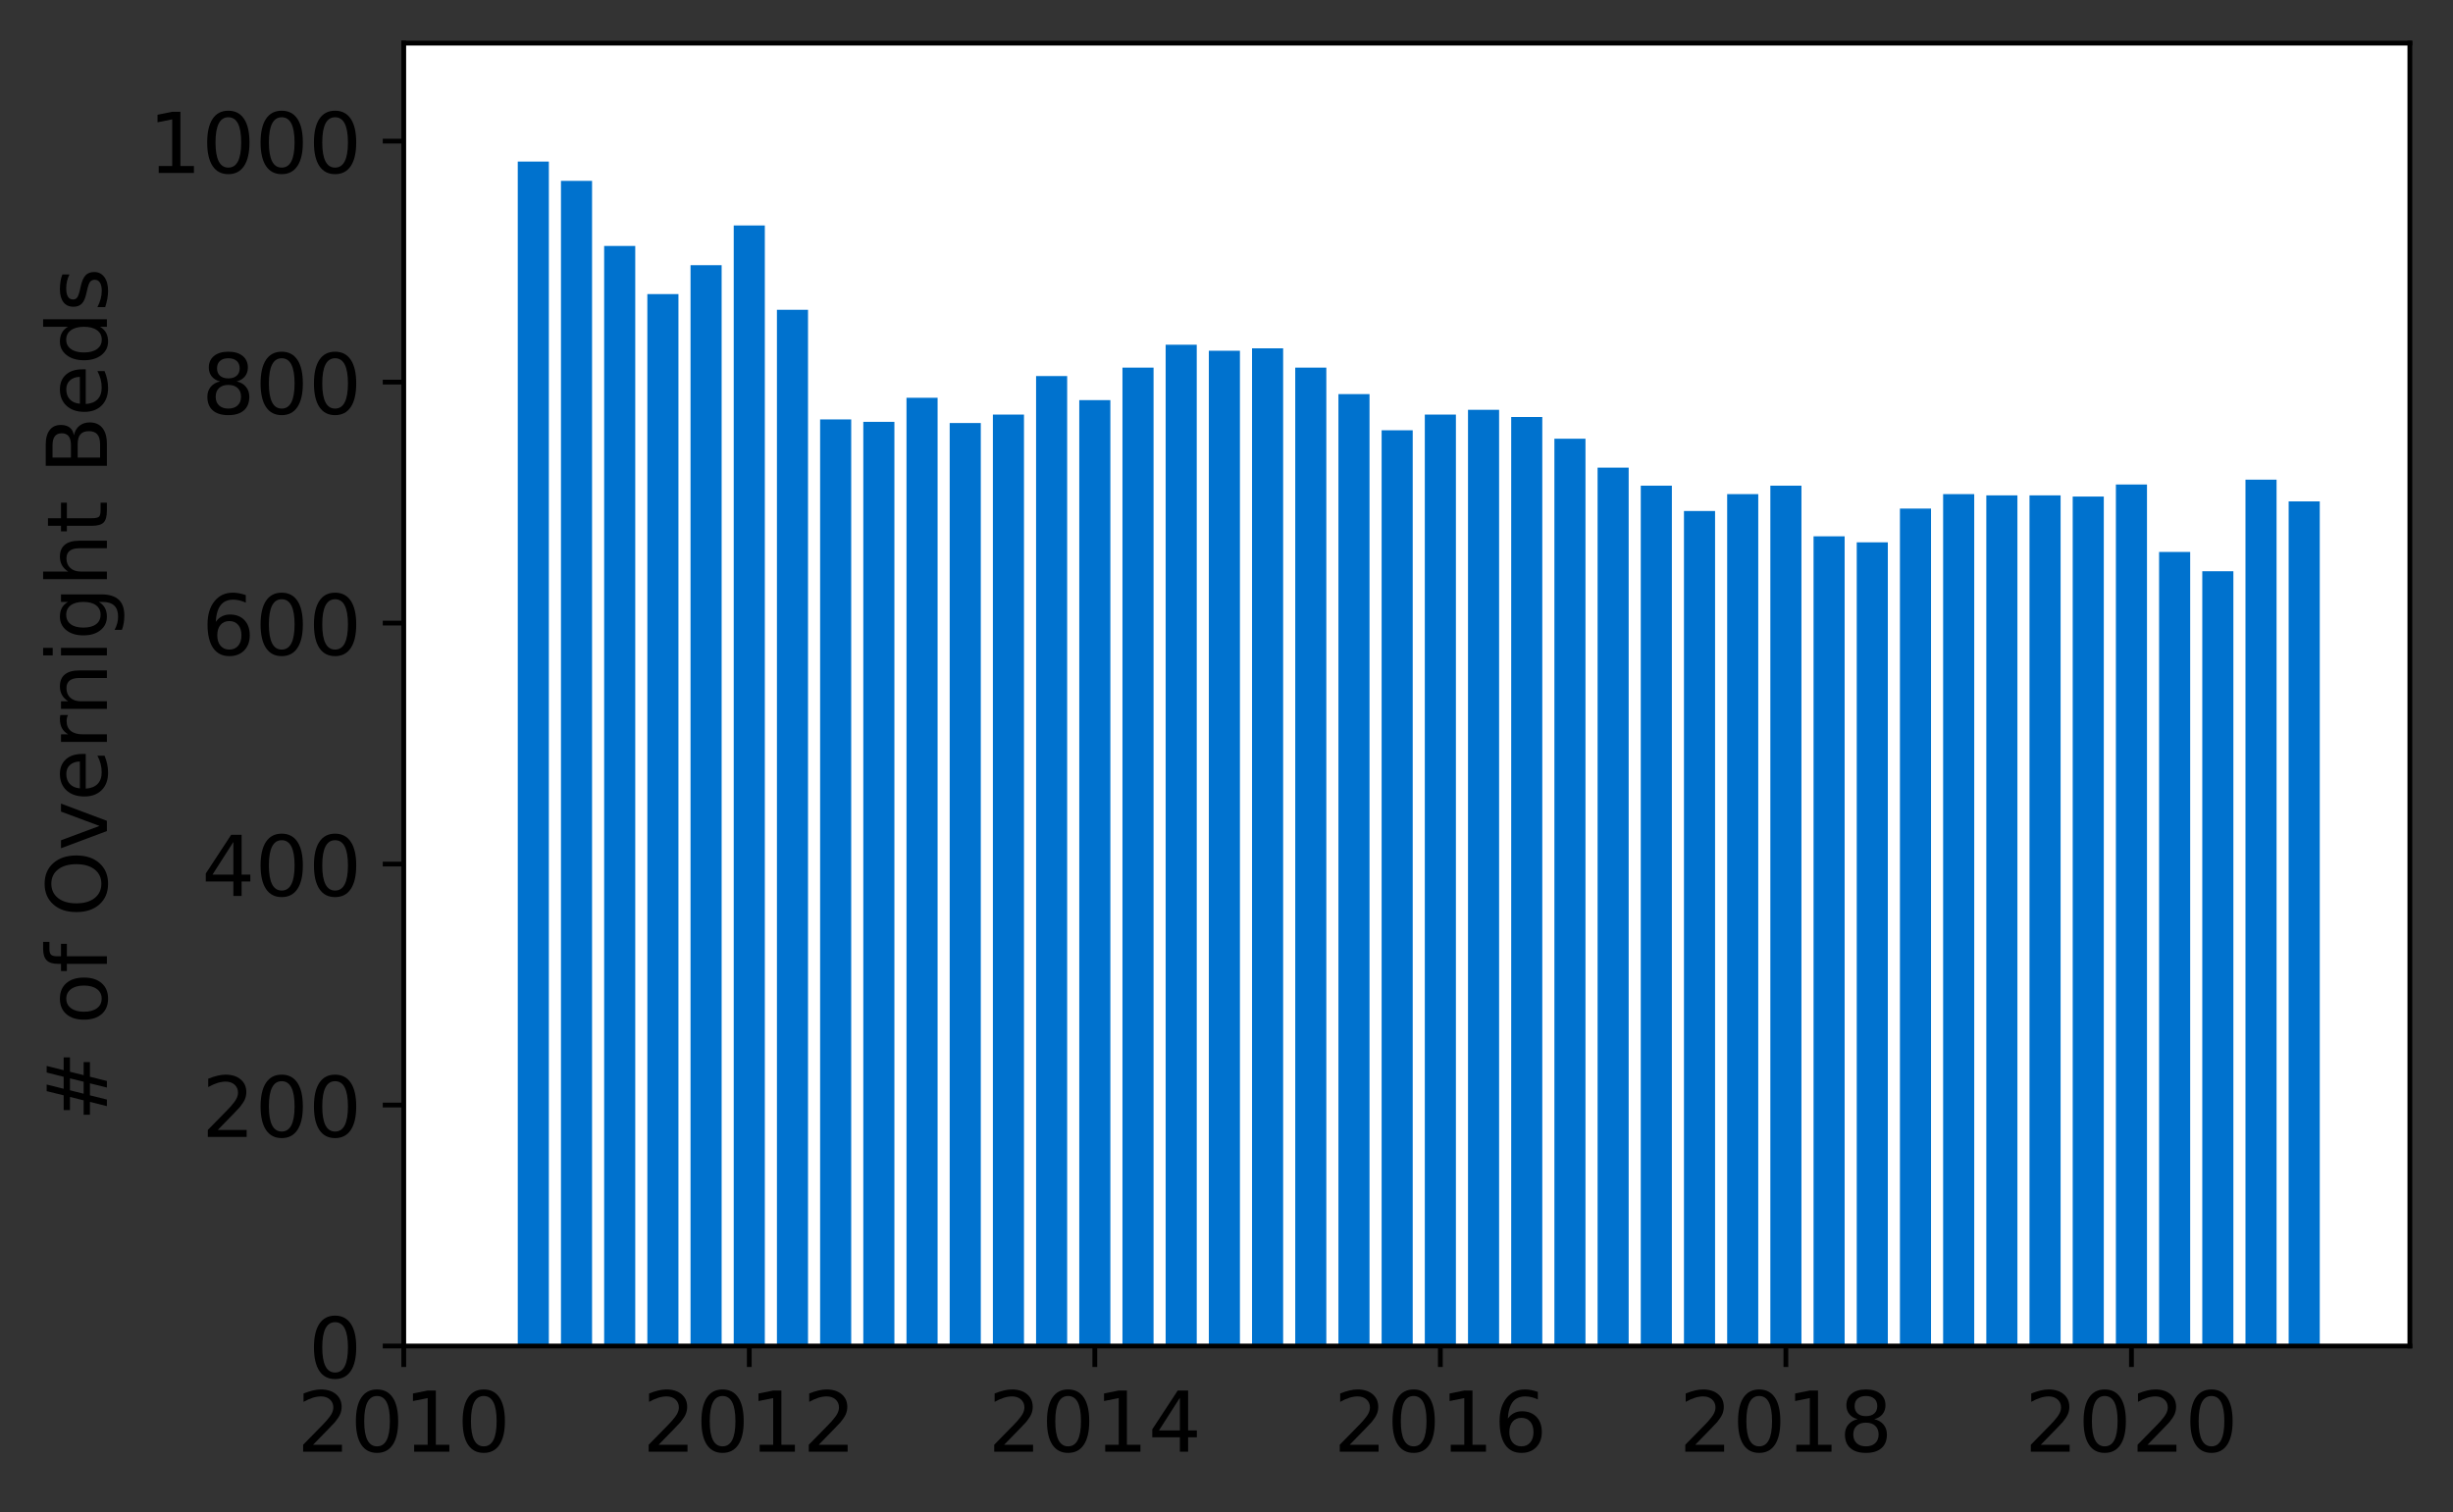 <?xml version="1.0" encoding="utf-8" standalone="no"?>
<!DOCTYPE svg PUBLIC "-//W3C//DTD SVG 1.1//EN"
  "http://www.w3.org/Graphics/SVG/1.1/DTD/svg11.dtd">
<!-- Created with matplotlib (https://matplotlib.org/) -->
<svg height="252.389pt" version="1.1" viewBox="0 0 409.379 252.389" width="409.379pt" xmlns="http://www.w3.org/2000/svg" xmlns:xlink="http://www.w3.org/1999/xlink">
 <rect x="0" y="0" width="409.379" height="252.389" fill="#333333" stroke="none"/>
 <defs>
  <style type="text/css">*{stroke-linecap:butt;stroke-linejoin:round;}</style>
 </defs>
 <g id="figure_1">
  <g id="patch_1">
   <path d="M 0 252.389 
L 409.379 252.389 
L 409.379 0 
L 0 0 
z
" style="fill:none;"/>
  </g>
  <g id="axes_1">
   <g id="patch_2">
    <path d="M 67.379 224.64 
L 402.179 224.64 
L 402.179 7.2 
L 67.379 7.2 
z
" style="fill:#ffffff;"/>
   </g>
   <g id="patch_3">
    <path clip-path="url(#p0da96604fa)" d="M 381.953 224.64 
L 387.143 224.64 
L 387.143 83.675 
L 381.953 83.675 
z
" style="fill:#0072ce;"/>
   </g>
   <g id="patch_4">
    <path clip-path="url(#p0da96604fa)" d="M 374.744 224.64 
L 379.934 224.64 
L 379.934 80.055 
L 374.744 80.055 
z
" style="fill:#0072ce;"/>
   </g>
   <g id="patch_5">
    <path clip-path="url(#p0da96604fa)" d="M 367.536 224.64 
L 372.726 224.64 
L 372.726 95.338 
L 367.536 95.338 
z
" style="fill:#0072ce;"/>
   </g>
   <g id="patch_6">
    <path clip-path="url(#p0da96604fa)" d="M 360.328 224.64 
L 365.518 224.64 
L 365.518 92.121 
L 360.328 92.121 
z
" style="fill:#0072ce;"/>
   </g>
   <g id="patch_7">
    <path clip-path="url(#p0da96604fa)" d="M 353.119 224.64 
L 358.309 224.64 
L 358.309 80.86 
L 353.119 80.86 
z
" style="fill:#0072ce;"/>
   </g>
   <g id="patch_8">
    <path clip-path="url(#p0da96604fa)" d="M 345.911 224.64 
L 351.101 224.64 
L 351.101 82.871 
L 345.911 82.871 
z
" style="fill:#0072ce;"/>
   </g>
   <g id="patch_9">
    <path clip-path="url(#p0da96604fa)" d="M 338.702 224.64 
L 343.892 224.64 
L 343.892 82.67 
L 338.702 82.67 
z
" style="fill:#0072ce;"/>
   </g>
   <g id="patch_10">
    <path clip-path="url(#p0da96604fa)" d="M 331.494 224.64 
L 336.684 224.64 
L 336.684 82.67 
L 331.494 82.67 
z
" style="fill:#0072ce;"/>
   </g>
   <g id="patch_11">
    <path clip-path="url(#p0da96604fa)" d="M 324.286 224.64 
L 329.476 224.64 
L 329.476 82.468 
L 324.286 82.468 
z
" style="fill:#0072ce;"/>
   </g>
   <g id="patch_12">
    <path clip-path="url(#p0da96604fa)" d="M 317.077 224.64 
L 322.267 224.64 
L 322.267 84.882 
L 317.077 84.882 
z
" style="fill:#0072ce;"/>
   </g>
   <g id="patch_13">
    <path clip-path="url(#p0da96604fa)" d="M 309.869 224.64 
L 315.059 224.64 
L 315.059 90.512 
L 309.869 90.512 
z
" style="fill:#0072ce;"/>
   </g>
   <g id="patch_14">
    <path clip-path="url(#p0da96604fa)" d="M 302.661 224.64 
L 307.851 224.64 
L 307.851 89.507 
L 302.661 89.507 
z
" style="fill:#0072ce;"/>
   </g>
   <g id="patch_15">
    <path clip-path="url(#p0da96604fa)" d="M 295.452 224.64 
L 300.642 224.64 
L 300.642 81.061 
L 295.452 81.061 
z
" style="fill:#0072ce;"/>
   </g>
   <g id="patch_16">
    <path clip-path="url(#p0da96604fa)" d="M 288.244 224.64 
L 293.434 224.64 
L 293.434 82.468 
L 288.244 82.468 
z
" style="fill:#0072ce;"/>
   </g>
   <g id="patch_17">
    <path clip-path="url(#p0da96604fa)" d="M 281.035 224.64 
L 286.226 224.64 
L 286.226 85.284 
L 281.035 85.284 
z
" style="fill:#0072ce;"/>
   </g>
   <g id="patch_18">
    <path clip-path="url(#p0da96604fa)" d="M 273.827 224.64 
L 279.017 224.64 
L 279.017 81.061 
L 273.827 81.061 
z
" style="fill:#0072ce;"/>
   </g>
   <g id="patch_19">
    <path clip-path="url(#p0da96604fa)" d="M 266.619 224.64 
L 271.809 224.64 
L 271.809 78.044 
L 266.619 78.044 
z
" style="fill:#0072ce;"/>
   </g>
   <g id="patch_20">
    <path clip-path="url(#p0da96604fa)" d="M 259.41 224.64 
L 264.6 224.64 
L 264.6 73.218 
L 259.41 73.218 
z
" style="fill:#0072ce;"/>
   </g>
   <g id="patch_21">
    <path clip-path="url(#p0da96604fa)" d="M 252.202 224.64 
L 257.392 224.64 
L 257.392 69.599 
L 252.202 69.599 
z
" style="fill:#0072ce;"/>
   </g>
   <g id="patch_22">
    <path clip-path="url(#p0da96604fa)" d="M 244.994 224.64 
L 250.184 224.64 
L 250.184 68.392 
L 244.994 68.392 
z
" style="fill:#0072ce;"/>
   </g>
   <g id="patch_23">
    <path clip-path="url(#p0da96604fa)" d="M 237.785 224.64 
L 242.975 224.64 
L 242.975 69.196 
L 237.785 69.196 
z
" style="fill:#0072ce;"/>
   </g>
   <g id="patch_24">
    <path clip-path="url(#p0da96604fa)" d="M 230.577 224.64 
L 235.767 224.64 
L 235.767 71.811 
L 230.577 71.811 
z
" style="fill:#0072ce;"/>
   </g>
   <g id="patch_25">
    <path clip-path="url(#p0da96604fa)" d="M 223.369 224.64 
L 228.559 224.64 
L 228.559 65.778 
L 223.369 65.778 
z
" style="fill:#0072ce;"/>
   </g>
   <g id="patch_26">
    <path clip-path="url(#p0da96604fa)" d="M 216.16 224.64 
L 221.35 224.64 
L 221.35 61.354 
L 216.16 61.354 
z
" style="fill:#0072ce;"/>
   </g>
   <g id="patch_27">
    <path clip-path="url(#p0da96604fa)" d="M 208.952 224.64 
L 214.142 224.64 
L 214.142 58.136 
L 208.952 58.136 
z
" style="fill:#0072ce;"/>
   </g>
   <g id="patch_28">
    <path clip-path="url(#p0da96604fa)" d="M 201.743 224.64 
L 206.933 224.64 
L 206.933 58.539 
L 201.743 58.539 
z
" style="fill:#0072ce;"/>
   </g>
   <g id="patch_29">
    <path clip-path="url(#p0da96604fa)" d="M 194.535 224.64 
L 199.725 224.64 
L 199.725 57.533 
L 194.535 57.533 
z
" style="fill:#0072ce;"/>
   </g>
   <g id="patch_30">
    <path clip-path="url(#p0da96604fa)" d="M 187.327 224.64 
L 192.517 224.64 
L 192.517 61.354 
L 187.327 61.354 
z
" style="fill:#0072ce;"/>
   </g>
   <g id="patch_31">
    <path clip-path="url(#p0da96604fa)" d="M 180.118 224.64 
L 185.308 224.64 
L 185.308 66.783 
L 180.118 66.783 
z
" style="fill:#0072ce;"/>
   </g>
   <g id="patch_32">
    <path clip-path="url(#p0da96604fa)" d="M 172.91 224.64 
L 178.1 224.64 
L 178.1 62.762 
L 172.91 62.762 
z
" style="fill:#0072ce;"/>
   </g>
   <g id="patch_33">
    <path clip-path="url(#p0da96604fa)" d="M 165.702 224.64 
L 170.892 224.64 
L 170.892 69.196 
L 165.702 69.196 
z
" style="fill:#0072ce;"/>
   </g>
   <g id="patch_34">
    <path clip-path="url(#p0da96604fa)" d="M 158.493 224.64 
L 163.683 224.64 
L 163.683 70.604 
L 158.493 70.604 
z
" style="fill:#0072ce;"/>
   </g>
   <g id="patch_35">
    <path clip-path="url(#p0da96604fa)" d="M 151.285 224.64 
L 156.475 224.64 
L 156.475 66.381 
L 151.285 66.381 
z
" style="fill:#0072ce;"/>
   </g>
   <g id="patch_36">
    <path clip-path="url(#p0da96604fa)" d="M 144.076 224.64 
L 149.266 224.64 
L 149.266 70.403 
L 144.076 70.403 
z
" style="fill:#0072ce;"/>
   </g>
   <g id="patch_37">
    <path clip-path="url(#p0da96604fa)" d="M 136.868 224.64 
L 142.058 224.64 
L 142.058 70.001 
L 136.868 70.001 
z
" style="fill:#0072ce;"/>
   </g>
   <g id="patch_38">
    <path clip-path="url(#p0da96604fa)" d="M 129.66 224.64 
L 134.85 224.64 
L 134.85 51.702 
L 129.66 51.702 
z
" style="fill:#0072ce;"/>
   </g>
   <g id="patch_39">
    <path clip-path="url(#p0da96604fa)" d="M 122.451 224.64 
L 127.641 224.64 
L 127.641 37.625 
L 122.451 37.625 
z
" style="fill:#0072ce;"/>
   </g>
   <g id="patch_40">
    <path clip-path="url(#p0da96604fa)" d="M 115.243 224.64 
L 120.433 224.64 
L 120.433 44.261 
L 115.243 44.261 
z
" style="fill:#0072ce;"/>
   </g>
   <g id="patch_41">
    <path clip-path="url(#p0da96604fa)" d="M 108.035 224.64 
L 113.225 224.64 
L 113.225 49.087 
L 108.035 49.087 
z
" style="fill:#0072ce;"/>
   </g>
   <g id="patch_42">
    <path clip-path="url(#p0da96604fa)" d="M 100.826 224.64 
L 106.016 224.64 
L 106.016 41.044 
L 100.826 41.044 
z
" style="fill:#0072ce;"/>
   </g>
   <g id="patch_43">
    <path clip-path="url(#p0da96604fa)" d="M 93.618 224.64 
L 98.808 224.64 
L 98.808 30.185 
L 93.618 30.185 
z
" style="fill:#0072ce;"/>
   </g>
   <g id="patch_44">
    <path clip-path="url(#p0da96604fa)" d="M 86.409 224.64 
L 91.6 224.64 
L 91.6 26.967 
L 86.409 26.967 
z
" style="fill:#0072ce;"/>
   </g>
   <g id="matplotlib.axis_1">
    <g id="xtick_1">
     <g id="line2d_1">
      <defs>
       <path d="M 0 0 
L 0 3.5 
" id="m6971ec0869" style="stroke:#000000;stroke-width:0.8;"/>
      </defs>
      <g>
       <use style="stroke:#000000;stroke-width:0.8;" x="67.379" xlink:href="#m6971ec0869" y="224.64"/>
      </g>
     </g>
     <g id="text_1">
      <!-- 2010 -->
      <g transform="translate(49.564 242.278)scale(0.14 -0.14)">
       <defs>
        <path d="M 19.188 8.297 
L 53.609 8.297 
L 53.609 0 
L 7.328 0 
L 7.328 8.297 
Q 12.938 14.109 22.625 23.891 
Q 32.328 33.688 34.812 36.531 
Q 39.547 41.844 41.422 45.531 
Q 43.312 49.219 43.312 52.781 
Q 43.312 58.594 39.234 62.25 
Q 35.156 65.922 28.609 65.922 
Q 23.969 65.922 18.812 64.312 
Q 13.672 62.703 7.812 59.422 
L 7.812 69.391 
Q 13.766 71.781 18.938 73 
Q 24.125 74.219 28.422 74.219 
Q 39.75 74.219 46.484 68.547 
Q 53.219 62.891 53.219 53.422 
Q 53.219 48.922 51.531 44.891 
Q 49.859 40.875 45.406 35.406 
Q 44.188 33.984 37.641 27.219 
Q 31.109 20.453 19.188 8.297 
z
" id="DejaVuSans-50"/>
        <path d="M 31.781 66.406 
Q 24.172 66.406 20.328 58.906 
Q 16.5 51.422 16.5 36.375 
Q 16.5 21.391 20.328 13.891 
Q 24.172 6.391 31.781 6.391 
Q 39.453 6.391 43.281 13.891 
Q 47.125 21.391 47.125 36.375 
Q 47.125 51.422 43.281 58.906 
Q 39.453 66.406 31.781 66.406 
z
M 31.781 74.219 
Q 44.047 74.219 50.516 64.516 
Q 56.984 54.828 56.984 36.375 
Q 56.984 17.969 50.516 8.266 
Q 44.047 -1.422 31.781 -1.422 
Q 19.531 -1.422 13.062 8.266 
Q 6.594 17.969 6.594 36.375 
Q 6.594 54.828 13.062 64.516 
Q 19.531 74.219 31.781 74.219 
z
" id="DejaVuSans-48"/>
        <path d="M 12.406 8.297 
L 28.516 8.297 
L 28.516 63.922 
L 10.984 60.406 
L 10.984 69.391 
L 28.422 72.906 
L 38.281 72.906 
L 38.281 8.297 
L 54.391 8.297 
L 54.391 0 
L 12.406 0 
z
" id="DejaVuSans-49"/>
       </defs>
       <use xlink:href="#DejaVuSans-50"/>
       <use x="63.623" xlink:href="#DejaVuSans-48"/>
       <use x="127.246" xlink:href="#DejaVuSans-49"/>
       <use x="190.869" xlink:href="#DejaVuSans-48"/>
      </g>
     </g>
    </g>
    <g id="xtick_2">
     <g id="line2d_2">
      <g>
       <use style="stroke:#000000;stroke-width:0.8;" x="125.046" xlink:href="#m6971ec0869" y="224.64"/>
      </g>
     </g>
     <g id="text_2">
      <!-- 2012 -->
      <g transform="translate(107.231 242.278)scale(0.14 -0.14)">
       <use xlink:href="#DejaVuSans-50"/>
       <use x="63.623" xlink:href="#DejaVuSans-48"/>
       <use x="127.246" xlink:href="#DejaVuSans-49"/>
       <use x="190.869" xlink:href="#DejaVuSans-50"/>
      </g>
     </g>
    </g>
    <g id="xtick_3">
     <g id="line2d_3">
      <g>
       <use style="stroke:#000000;stroke-width:0.8;" x="182.713" xlink:href="#m6971ec0869" y="224.64"/>
      </g>
     </g>
     <g id="text_3">
      <!-- 2014 -->
      <g transform="translate(164.898 242.278)scale(0.14 -0.14)">
       <defs>
        <path d="M 37.797 64.312 
L 12.891 25.391 
L 37.797 25.391 
z
M 35.203 72.906 
L 47.609 72.906 
L 47.609 25.391 
L 58.016 25.391 
L 58.016 17.188 
L 47.609 17.188 
L 47.609 0 
L 37.797 0 
L 37.797 17.188 
L 4.891 17.188 
L 4.891 26.703 
z
" id="DejaVuSans-52"/>
       </defs>
       <use xlink:href="#DejaVuSans-50"/>
       <use x="63.623" xlink:href="#DejaVuSans-48"/>
       <use x="127.246" xlink:href="#DejaVuSans-49"/>
       <use x="190.869" xlink:href="#DejaVuSans-52"/>
      </g>
     </g>
    </g>
    <g id="xtick_4">
     <g id="line2d_4">
      <g>
       <use style="stroke:#000000;stroke-width:0.8;" x="240.38" xlink:href="#m6971ec0869" y="224.64"/>
      </g>
     </g>
     <g id="text_4">
      <!-- 2016 -->
      <g transform="translate(222.565 242.278)scale(0.14 -0.14)">
       <defs>
        <path d="M 33.016 40.375 
Q 26.375 40.375 22.484 35.828 
Q 18.609 31.297 18.609 23.391 
Q 18.609 15.531 22.484 10.953 
Q 26.375 6.391 33.016 6.391 
Q 39.656 6.391 43.531 10.953 
Q 47.406 15.531 47.406 23.391 
Q 47.406 31.297 43.531 35.828 
Q 39.656 40.375 33.016 40.375 
z
M 52.594 71.297 
L 52.594 62.312 
Q 48.875 64.062 45.094 64.984 
Q 41.312 65.922 37.594 65.922 
Q 27.828 65.922 22.672 59.328 
Q 17.531 52.734 16.797 39.406 
Q 19.672 43.656 24.016 45.922 
Q 28.375 48.188 33.594 48.188 
Q 44.578 48.188 50.953 41.516 
Q 57.328 34.859 57.328 23.391 
Q 57.328 12.156 50.688 5.359 
Q 44.047 -1.422 33.016 -1.422 
Q 20.359 -1.422 13.672 8.266 
Q 6.984 17.969 6.984 36.375 
Q 6.984 53.656 15.188 63.938 
Q 23.391 74.219 37.203 74.219 
Q 40.922 74.219 44.703 73.484 
Q 48.484 72.75 52.594 71.297 
z
" id="DejaVuSans-54"/>
       </defs>
       <use xlink:href="#DejaVuSans-50"/>
       <use x="63.623" xlink:href="#DejaVuSans-48"/>
       <use x="127.246" xlink:href="#DejaVuSans-49"/>
       <use x="190.869" xlink:href="#DejaVuSans-54"/>
      </g>
     </g>
    </g>
    <g id="xtick_5">
     <g id="line2d_5">
      <g>
       <use style="stroke:#000000;stroke-width:0.8;" x="298.047" xlink:href="#m6971ec0869" y="224.64"/>
      </g>
     </g>
     <g id="text_5">
      <!-- 2018 -->
      <g transform="translate(280.232 242.278)scale(0.14 -0.14)">
       <defs>
        <path d="M 31.781 34.625 
Q 24.75 34.625 20.719 30.859 
Q 16.703 27.094 16.703 20.516 
Q 16.703 13.922 20.719 10.156 
Q 24.75 6.391 31.781 6.391 
Q 38.812 6.391 42.859 10.172 
Q 46.922 13.969 46.922 20.516 
Q 46.922 27.094 42.891 30.859 
Q 38.875 34.625 31.781 34.625 
z
M 21.922 38.812 
Q 15.578 40.375 12.031 44.719 
Q 8.5 49.078 8.5 55.328 
Q 8.5 64.062 14.719 69.141 
Q 20.953 74.219 31.781 74.219 
Q 42.672 74.219 48.875 69.141 
Q 55.078 64.062 55.078 55.328 
Q 55.078 49.078 51.531 44.719 
Q 48 40.375 41.703 38.812 
Q 48.828 37.156 52.797 32.312 
Q 56.781 27.484 56.781 20.516 
Q 56.781 9.906 50.312 4.234 
Q 43.844 -1.422 31.781 -1.422 
Q 19.734 -1.422 13.25 4.234 
Q 6.781 9.906 6.781 20.516 
Q 6.781 27.484 10.781 32.312 
Q 14.797 37.156 21.922 38.812 
z
M 18.312 54.391 
Q 18.312 48.734 21.844 45.562 
Q 25.391 42.391 31.781 42.391 
Q 38.141 42.391 41.719 45.562 
Q 45.312 48.734 45.312 54.391 
Q 45.312 60.062 41.719 63.234 
Q 38.141 66.406 31.781 66.406 
Q 25.391 66.406 21.844 63.234 
Q 18.312 60.062 18.312 54.391 
z
" id="DejaVuSans-56"/>
       </defs>
       <use xlink:href="#DejaVuSans-50"/>
       <use x="63.623" xlink:href="#DejaVuSans-48"/>
       <use x="127.246" xlink:href="#DejaVuSans-49"/>
       <use x="190.869" xlink:href="#DejaVuSans-56"/>
      </g>
     </g>
    </g>
    <g id="xtick_6">
     <g id="line2d_6">
      <g>
       <use style="stroke:#000000;stroke-width:0.8;" x="355.714" xlink:href="#m6971ec0869" y="224.64"/>
      </g>
     </g>
     <g id="text_6">
      <!-- 2020 -->
      <g transform="translate(337.899 242.278)scale(0.14 -0.14)">
       <use xlink:href="#DejaVuSans-50"/>
       <use x="63.623" xlink:href="#DejaVuSans-48"/>
       <use x="127.246" xlink:href="#DejaVuSans-50"/>
       <use x="190.869" xlink:href="#DejaVuSans-48"/>
      </g>
     </g>
    </g>
   </g>
   <g id="matplotlib.axis_2">
    <g id="ytick_1">
     <g id="line2d_7">
      <defs>
       <path d="M 0 0 
L -3.5 0 
" id="mc0e2b35eaf" style="stroke:#000000;stroke-width:0.8;"/>
      </defs>
      <g>
       <use style="stroke:#000000;stroke-width:0.8;" x="67.379" xlink:href="#mc0e2b35eaf" y="224.64"/>
      </g>
     </g>
     <g id="text_7">
      <!-- 0 -->
      <g transform="translate(51.472 229.959)scale(0.14 -0.14)">
       <use xlink:href="#DejaVuSans-48"/>
      </g>
     </g>
    </g>
    <g id="ytick_2">
     <g id="line2d_8">
      <g>
       <use style="stroke:#000000;stroke-width:0.8;" x="67.379" xlink:href="#mc0e2b35eaf" y="184.422"/>
      </g>
     </g>
     <g id="text_8">
      <!-- 200 -->
      <g transform="translate(33.657 189.741)scale(0.14 -0.14)">
       <use xlink:href="#DejaVuSans-50"/>
       <use x="63.623" xlink:href="#DejaVuSans-48"/>
       <use x="127.246" xlink:href="#DejaVuSans-48"/>
      </g>
     </g>
    </g>
    <g id="ytick_3">
     <g id="line2d_9">
      <g>
       <use style="stroke:#000000;stroke-width:0.8;" x="67.379" xlink:href="#mc0e2b35eaf" y="144.203"/>
      </g>
     </g>
     <g id="text_9">
      <!-- 400 -->
      <g transform="translate(33.657 149.522)scale(0.14 -0.14)">
       <use xlink:href="#DejaVuSans-52"/>
       <use x="63.623" xlink:href="#DejaVuSans-48"/>
       <use x="127.246" xlink:href="#DejaVuSans-48"/>
      </g>
     </g>
    </g>
    <g id="ytick_4">
     <g id="line2d_10">
      <g>
       <use style="stroke:#000000;stroke-width:0.8;" x="67.379" xlink:href="#mc0e2b35eaf" y="103.985"/>
      </g>
     </g>
     <g id="text_10">
      <!-- 600 -->
      <g transform="translate(33.657 109.304)scale(0.14 -0.14)">
       <use xlink:href="#DejaVuSans-54"/>
       <use x="63.623" xlink:href="#DejaVuSans-48"/>
       <use x="127.246" xlink:href="#DejaVuSans-48"/>
      </g>
     </g>
    </g>
    <g id="ytick_5">
     <g id="line2d_11">
      <g>
       <use style="stroke:#000000;stroke-width:0.8;" x="67.379" xlink:href="#mc0e2b35eaf" y="63.767"/>
      </g>
     </g>
     <g id="text_11">
      <!-- 800 -->
      <g transform="translate(33.657 69.086)scale(0.14 -0.14)">
       <use xlink:href="#DejaVuSans-56"/>
       <use x="63.623" xlink:href="#DejaVuSans-48"/>
       <use x="127.246" xlink:href="#DejaVuSans-48"/>
      </g>
     </g>
    </g>
    <g id="ytick_6">
     <g id="line2d_12">
      <g>
       <use style="stroke:#000000;stroke-width:0.8;" x="67.379" xlink:href="#mc0e2b35eaf" y="23.549"/>
      </g>
     </g>
     <g id="text_12">
      <!-- 1000 -->
      <g transform="translate(24.749 28.868)scale(0.14 -0.14)">
       <use xlink:href="#DejaVuSans-49"/>
       <use x="63.623" xlink:href="#DejaVuSans-48"/>
       <use x="127.246" xlink:href="#DejaVuSans-48"/>
       <use x="190.869" xlink:href="#DejaVuSans-48"/>
      </g>
     </g>
    </g>
    <g id="text_13">
     <!-- # of Overnight Beds -->
     <g transform="translate(17.838 187.129)rotate(-90)scale(0.14 -0.14)">
      <defs>
       <path d="M 51.125 44 
L 36.922 44 
L 32.812 27.688 
L 47.125 27.688 
z
M 43.797 71.781 
L 38.719 51.516 
L 52.984 51.516 
L 58.109 71.781 
L 65.922 71.781 
L 60.891 51.516 
L 76.125 51.516 
L 76.125 44 
L 58.984 44 
L 54.984 27.688 
L 70.516 27.688 
L 70.516 20.219 
L 53.078 20.219 
L 48 0 
L 40.188 0 
L 45.219 20.219 
L 30.906 20.219 
L 25.875 0 
L 18.016 0 
L 23.094 20.219 
L 7.719 20.219 
L 7.719 27.688 
L 24.906 27.688 
L 29 44 
L 13.281 44 
L 13.281 51.516 
L 30.906 51.516 
L 35.891 71.781 
z
" id="DejaVuSans-35"/>
       <path id="DejaVuSans-32"/>
       <path d="M 30.609 48.391 
Q 23.391 48.391 19.188 42.75 
Q 14.984 37.109 14.984 27.297 
Q 14.984 17.484 19.156 11.844 
Q 23.344 6.203 30.609 6.203 
Q 37.797 6.203 41.984 11.859 
Q 46.188 17.531 46.188 27.297 
Q 46.188 37.016 41.984 42.703 
Q 37.797 48.391 30.609 48.391 
z
M 30.609 56 
Q 42.328 56 49.016 48.375 
Q 55.719 40.766 55.719 27.297 
Q 55.719 13.875 49.016 6.219 
Q 42.328 -1.422 30.609 -1.422 
Q 18.844 -1.422 12.172 6.219 
Q 5.516 13.875 5.516 27.297 
Q 5.516 40.766 12.172 48.375 
Q 18.844 56 30.609 56 
z
" id="DejaVuSans-111"/>
       <path d="M 37.109 75.984 
L 37.109 68.5 
L 28.516 68.5 
Q 23.688 68.5 21.797 66.547 
Q 19.922 64.594 19.922 59.516 
L 19.922 54.688 
L 34.719 54.688 
L 34.719 47.703 
L 19.922 47.703 
L 19.922 0 
L 10.891 0 
L 10.891 47.703 
L 2.297 47.703 
L 2.297 54.688 
L 10.891 54.688 
L 10.891 58.5 
Q 10.891 67.625 15.141 71.797 
Q 19.391 75.984 28.609 75.984 
z
" id="DejaVuSans-102"/>
       <path d="M 39.406 66.219 
Q 28.656 66.219 22.328 58.203 
Q 16.016 50.203 16.016 36.375 
Q 16.016 22.609 22.328 14.594 
Q 28.656 6.594 39.406 6.594 
Q 50.141 6.594 56.422 14.594 
Q 62.703 22.609 62.703 36.375 
Q 62.703 50.203 56.422 58.203 
Q 50.141 66.219 39.406 66.219 
z
M 39.406 74.219 
Q 54.734 74.219 63.906 63.938 
Q 73.094 53.656 73.094 36.375 
Q 73.094 19.141 63.906 8.859 
Q 54.734 -1.422 39.406 -1.422 
Q 24.031 -1.422 14.812 8.828 
Q 5.609 19.094 5.609 36.375 
Q 5.609 53.656 14.812 63.938 
Q 24.031 74.219 39.406 74.219 
z
" id="DejaVuSans-79"/>
       <path d="M 2.984 54.688 
L 12.5 54.688 
L 29.594 8.797 
L 46.688 54.688 
L 56.203 54.688 
L 35.688 0 
L 23.484 0 
z
" id="DejaVuSans-118"/>
       <path d="M 56.203 29.594 
L 56.203 25.203 
L 14.891 25.203 
Q 15.484 15.922 20.484 11.062 
Q 25.484 6.203 34.422 6.203 
Q 39.594 6.203 44.453 7.469 
Q 49.312 8.734 54.109 11.281 
L 54.109 2.781 
Q 49.266 0.734 44.188 -0.344 
Q 39.109 -1.422 33.891 -1.422 
Q 20.797 -1.422 13.156 6.188 
Q 5.516 13.812 5.516 26.812 
Q 5.516 40.234 12.766 48.109 
Q 20.016 56 32.328 56 
Q 43.359 56 49.781 48.891 
Q 56.203 41.797 56.203 29.594 
z
M 47.219 32.234 
Q 47.125 39.594 43.094 43.984 
Q 39.062 48.391 32.422 48.391 
Q 24.906 48.391 20.391 44.141 
Q 15.875 39.891 15.188 32.172 
z
" id="DejaVuSans-101"/>
       <path d="M 41.109 46.297 
Q 39.594 47.172 37.812 47.578 
Q 36.031 48 33.891 48 
Q 26.266 48 22.188 43.047 
Q 18.109 38.094 18.109 28.812 
L 18.109 0 
L 9.078 0 
L 9.078 54.688 
L 18.109 54.688 
L 18.109 46.188 
Q 20.953 51.172 25.484 53.578 
Q 30.031 56 36.531 56 
Q 37.453 56 38.578 55.875 
Q 39.703 55.766 41.062 55.516 
z
" id="DejaVuSans-114"/>
       <path d="M 54.891 33.016 
L 54.891 0 
L 45.906 0 
L 45.906 32.719 
Q 45.906 40.484 42.875 44.328 
Q 39.844 48.188 33.797 48.188 
Q 26.516 48.188 22.312 43.547 
Q 18.109 38.922 18.109 30.906 
L 18.109 0 
L 9.078 0 
L 9.078 54.688 
L 18.109 54.688 
L 18.109 46.188 
Q 21.344 51.125 25.703 53.562 
Q 30.078 56 35.797 56 
Q 45.219 56 50.047 50.172 
Q 54.891 44.344 54.891 33.016 
z
" id="DejaVuSans-110"/>
       <path d="M 9.422 54.688 
L 18.406 54.688 
L 18.406 0 
L 9.422 0 
z
M 9.422 75.984 
L 18.406 75.984 
L 18.406 64.594 
L 9.422 64.594 
z
" id="DejaVuSans-105"/>
       <path d="M 45.406 27.984 
Q 45.406 37.75 41.375 43.109 
Q 37.359 48.484 30.078 48.484 
Q 22.859 48.484 18.828 43.109 
Q 14.797 37.75 14.797 27.984 
Q 14.797 18.266 18.828 12.891 
Q 22.859 7.516 30.078 7.516 
Q 37.359 7.516 41.375 12.891 
Q 45.406 18.266 45.406 27.984 
z
M 54.391 6.781 
Q 54.391 -7.172 48.188 -13.984 
Q 42 -20.797 29.203 -20.797 
Q 24.469 -20.797 20.266 -20.094 
Q 16.062 -19.391 12.109 -17.922 
L 12.109 -9.188 
Q 16.062 -11.328 19.922 -12.344 
Q 23.781 -13.375 27.781 -13.375 
Q 36.625 -13.375 41.016 -8.766 
Q 45.406 -4.156 45.406 5.172 
L 45.406 9.625 
Q 42.625 4.781 38.281 2.391 
Q 33.938 0 27.875 0 
Q 17.828 0 11.672 7.656 
Q 5.516 15.328 5.516 27.984 
Q 5.516 40.672 11.672 48.328 
Q 17.828 56 27.875 56 
Q 33.938 56 38.281 53.609 
Q 42.625 51.219 45.406 46.391 
L 45.406 54.688 
L 54.391 54.688 
z
" id="DejaVuSans-103"/>
       <path d="M 54.891 33.016 
L 54.891 0 
L 45.906 0 
L 45.906 32.719 
Q 45.906 40.484 42.875 44.328 
Q 39.844 48.188 33.797 48.188 
Q 26.516 48.188 22.312 43.547 
Q 18.109 38.922 18.109 30.906 
L 18.109 0 
L 9.078 0 
L 9.078 75.984 
L 18.109 75.984 
L 18.109 46.188 
Q 21.344 51.125 25.703 53.562 
Q 30.078 56 35.797 56 
Q 45.219 56 50.047 50.172 
Q 54.891 44.344 54.891 33.016 
z
" id="DejaVuSans-104"/>
       <path d="M 18.312 70.219 
L 18.312 54.688 
L 36.812 54.688 
L 36.812 47.703 
L 18.312 47.703 
L 18.312 18.016 
Q 18.312 11.328 20.141 9.422 
Q 21.969 7.516 27.594 7.516 
L 36.812 7.516 
L 36.812 0 
L 27.594 0 
Q 17.188 0 13.234 3.875 
Q 9.281 7.766 9.281 18.016 
L 9.281 47.703 
L 2.688 47.703 
L 2.688 54.688 
L 9.281 54.688 
L 9.281 70.219 
z
" id="DejaVuSans-116"/>
       <path d="M 19.672 34.812 
L 19.672 8.109 
L 35.5 8.109 
Q 43.453 8.109 47.281 11.406 
Q 51.125 14.703 51.125 21.484 
Q 51.125 28.328 47.281 31.562 
Q 43.453 34.812 35.5 34.812 
z
M 19.672 64.797 
L 19.672 42.828 
L 34.281 42.828 
Q 41.5 42.828 45.031 45.531 
Q 48.578 48.25 48.578 53.812 
Q 48.578 59.328 45.031 62.062 
Q 41.5 64.797 34.281 64.797 
z
M 9.812 72.906 
L 35.016 72.906 
Q 46.297 72.906 52.391 68.219 
Q 58.5 63.531 58.5 54.891 
Q 58.5 48.188 55.375 44.234 
Q 52.25 40.281 46.188 39.312 
Q 53.469 37.75 57.5 32.781 
Q 61.531 27.828 61.531 20.406 
Q 61.531 10.641 54.891 5.312 
Q 48.25 0 35.984 0 
L 9.812 0 
z
" id="DejaVuSans-66"/>
       <path d="M 45.406 46.391 
L 45.406 75.984 
L 54.391 75.984 
L 54.391 0 
L 45.406 0 
L 45.406 8.203 
Q 42.578 3.328 38.25 0.953 
Q 33.938 -1.422 27.875 -1.422 
Q 17.969 -1.422 11.734 6.484 
Q 5.516 14.406 5.516 27.297 
Q 5.516 40.188 11.734 48.094 
Q 17.969 56 27.875 56 
Q 33.938 56 38.25 53.625 
Q 42.578 51.266 45.406 46.391 
z
M 14.797 27.297 
Q 14.797 17.391 18.875 11.75 
Q 22.953 6.109 30.078 6.109 
Q 37.203 6.109 41.297 11.75 
Q 45.406 17.391 45.406 27.297 
Q 45.406 37.203 41.297 42.844 
Q 37.203 48.484 30.078 48.484 
Q 22.953 48.484 18.875 42.844 
Q 14.797 37.203 14.797 27.297 
z
" id="DejaVuSans-100"/>
       <path d="M 44.281 53.078 
L 44.281 44.578 
Q 40.484 46.531 36.375 47.5 
Q 32.281 48.484 27.875 48.484 
Q 21.188 48.484 17.844 46.438 
Q 14.5 44.391 14.5 40.281 
Q 14.5 37.156 16.891 35.375 
Q 19.281 33.594 26.516 31.984 
L 29.594 31.297 
Q 39.156 29.25 43.188 25.516 
Q 47.219 21.781 47.219 15.094 
Q 47.219 7.469 41.188 3.016 
Q 35.156 -1.422 24.609 -1.422 
Q 20.219 -1.422 15.453 -0.562 
Q 10.688 0.297 5.422 2 
L 5.422 11.281 
Q 10.406 8.688 15.234 7.391 
Q 20.062 6.109 24.812 6.109 
Q 31.156 6.109 34.562 8.281 
Q 37.984 10.453 37.984 14.406 
Q 37.984 18.062 35.516 20.016 
Q 33.062 21.969 24.703 23.781 
L 21.578 24.516 
Q 13.234 26.266 9.516 29.906 
Q 5.812 33.547 5.812 39.891 
Q 5.812 47.609 11.281 51.797 
Q 16.75 56 26.812 56 
Q 31.781 56 36.172 55.266 
Q 40.578 54.547 44.281 53.078 
z
" id="DejaVuSans-115"/>
      </defs>
      <use xlink:href="#DejaVuSans-35"/>
      <use x="83.789" xlink:href="#DejaVuSans-32"/>
      <use x="115.576" xlink:href="#DejaVuSans-111"/>
      <use x="176.758" xlink:href="#DejaVuSans-102"/>
      <use x="211.963" xlink:href="#DejaVuSans-32"/>
      <use x="243.75" xlink:href="#DejaVuSans-79"/>
      <use x="322.461" xlink:href="#DejaVuSans-118"/>
      <use x="381.641" xlink:href="#DejaVuSans-101"/>
      <use x="443.164" xlink:href="#DejaVuSans-114"/>
      <use x="482.527" xlink:href="#DejaVuSans-110"/>
      <use x="545.906" xlink:href="#DejaVuSans-105"/>
      <use x="573.689" xlink:href="#DejaVuSans-103"/>
      <use x="637.166" xlink:href="#DejaVuSans-104"/>
      <use x="700.545" xlink:href="#DejaVuSans-116"/>
      <use x="739.754" xlink:href="#DejaVuSans-32"/>
      <use x="771.541" xlink:href="#DejaVuSans-66"/>
      <use x="840.145" xlink:href="#DejaVuSans-101"/>
      <use x="901.668" xlink:href="#DejaVuSans-100"/>
      <use x="965.145" xlink:href="#DejaVuSans-115"/>
     </g>
    </g>
   </g>
   <g id="patch_45">
    <path d="M 67.379 224.64 
L 67.379 7.2 
" style="fill:none;stroke:#000000;stroke-linecap:square;stroke-linejoin:miter;stroke-width:0.8;"/>
   </g>
   <g id="patch_46">
    <path d="M 402.179 224.64 
L 402.179 7.2 
" style="fill:none;stroke:#000000;stroke-linecap:square;stroke-linejoin:miter;stroke-width:0.8;"/>
   </g>
   <g id="patch_47">
    <path d="M 67.379 224.64 
L 402.179 224.64 
" style="fill:none;stroke:#000000;stroke-linecap:square;stroke-linejoin:miter;stroke-width:0.8;"/>
   </g>
   <g id="patch_48">
    <path d="M 67.379 7.2 
L 402.179 7.2 
" style="fill:none;stroke:#000000;stroke-linecap:square;stroke-linejoin:miter;stroke-width:0.8;"/>
   </g>
  </g>
 </g>
 <defs>
  <clipPath id="p0da96604fa">
   <rect height="217.44" width="334.8" x="67.379" y="7.2"/>
  </clipPath>
 </defs>
</svg>
